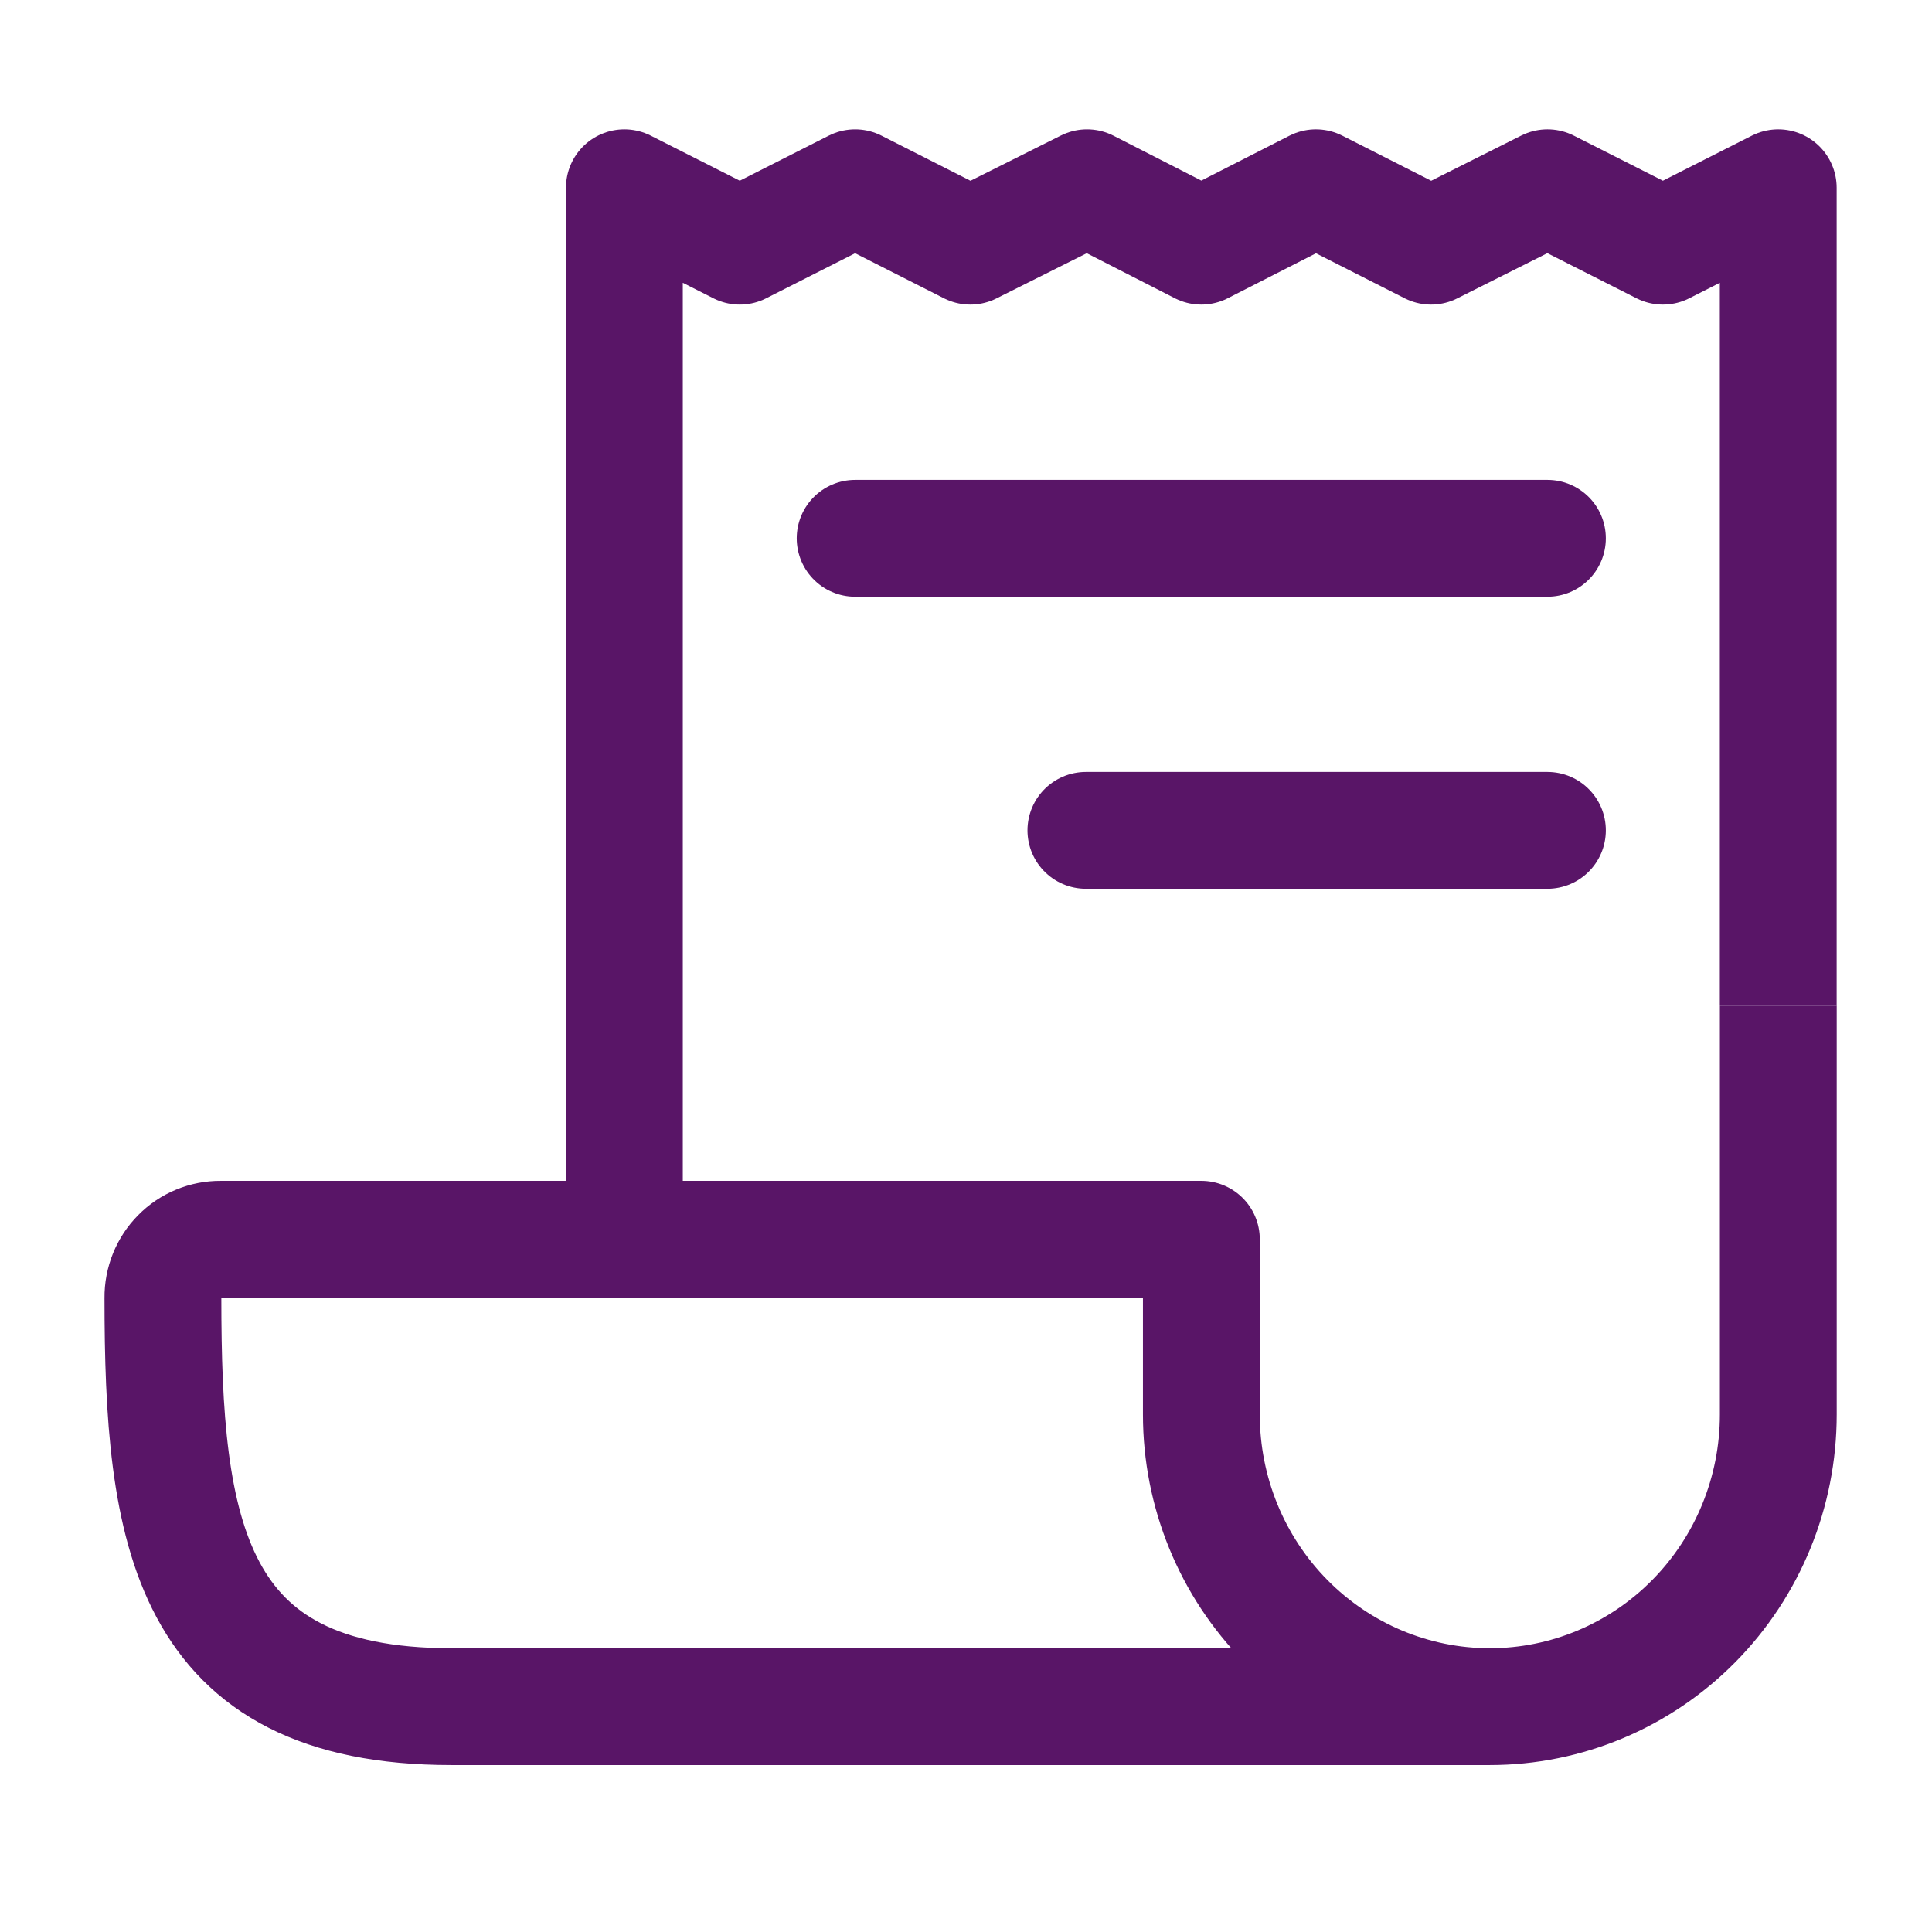 <svg width="34" height="34" viewBox="0 0 34 34" fill="none" xmlns="http://www.w3.org/2000/svg">
<path d="M10.988 21.809V3.304L13.019 4.332L15.049 3.304L17.076 4.332L19.13 3.304L21.141 4.332L23.158 3.304L25.184 4.332L27.233 3.304L29.264 4.332L31.294 3.304V17.697" stroke="#591567" stroke-width="2.056" stroke-linejoin="round"/>
<path d="M31.295 17.697V24.893C31.295 26.257 30.76 27.564 29.808 28.528C28.856 29.492 27.565 30.034 26.218 30.034V30.034C24.872 30.034 23.581 29.492 22.629 28.528C21.677 27.564 21.142 26.257 21.142 24.893V21.809H3.882C3.749 21.808 3.616 21.834 3.493 21.885C3.369 21.936 3.256 22.012 3.162 22.108C3.067 22.203 2.993 22.317 2.942 22.442C2.891 22.568 2.866 22.702 2.867 22.837C2.867 26.949 3.295 30.034 7.944 30.034H26.218" stroke="#591567" stroke-width="2.056" stroke-linejoin="round"/>
<path d="M19.11 14.613H27.232M15.049 9.473H27.232H15.049Z" stroke="#591567" stroke-width="2.056" stroke-linecap="round" stroke-linejoin="round"/>
</svg>
